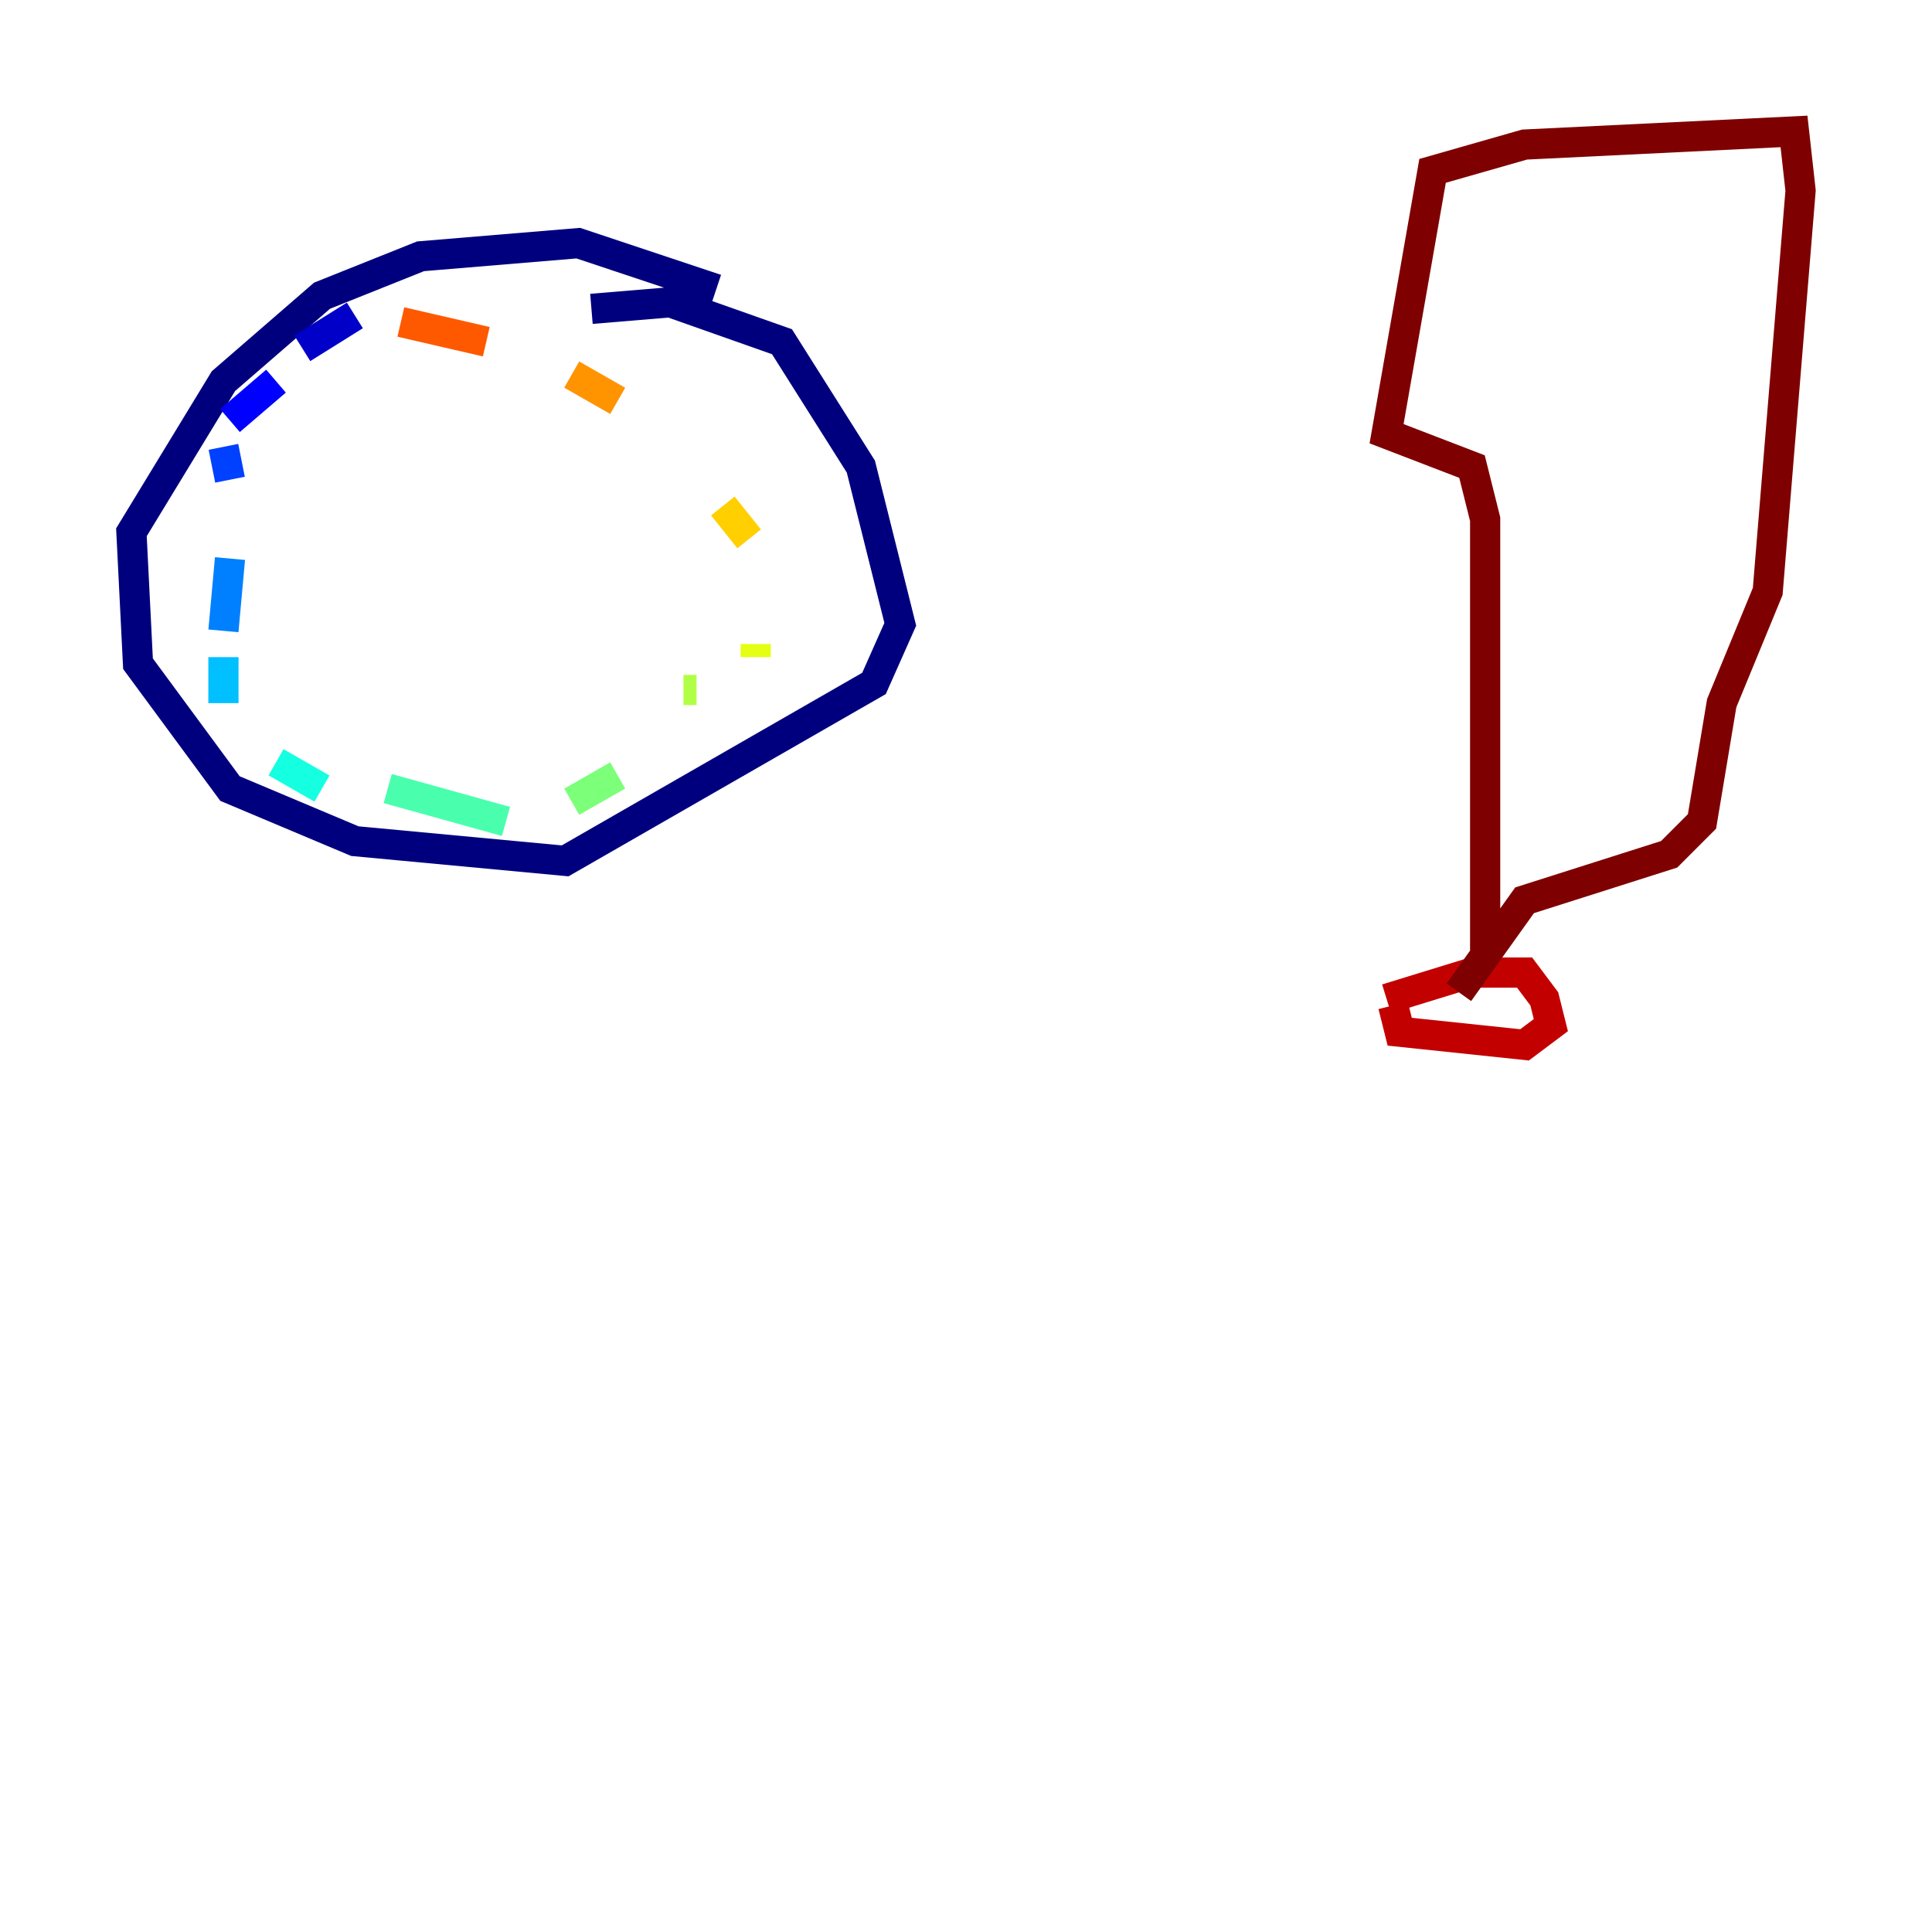 <?xml version="1.0" encoding="utf-8" ?>
<svg baseProfile="tiny" height="128" version="1.2" viewBox="0,0,128,128" width="128" xmlns="http://www.w3.org/2000/svg" xmlns:ev="http://www.w3.org/2001/xml-events" xmlns:xlink="http://www.w3.org/1999/xlink"><defs /><polyline fill="none" points="47.456,19.157 38.313,16.109 27.864,16.98 21.333,19.592 14.803,25.252 8.707,35.265 9.143,43.973 15.238,52.245 23.51,55.728 37.442,57.034 57.905,45.279 59.646,41.361 57.034,30.912 51.809,22.64 44.408,20.027 39.184,20.463" stroke="#00007f" stroke-width="2" /><polyline fill="none" points="23.51,20.898 20.027,23.075" stroke="#0000c8" stroke-width="2" /><polyline fill="none" points="18.286,25.252 15.238,27.864" stroke="#0000ff" stroke-width="2" /><polyline fill="none" points="14.803,29.605 15.238,31.782" stroke="#0040ff" stroke-width="2" /><polyline fill="none" points="15.238,37.007 14.803,41.796" stroke="#0080ff" stroke-width="2" /><polyline fill="none" points="14.803,43.537 14.803,46.585" stroke="#00c0ff" stroke-width="2" /><polyline fill="none" points="18.286,50.503 21.333,52.245" stroke="#15ffe1" stroke-width="2" /><polyline fill="none" points="25.687,52.245 33.524,54.422" stroke="#49ffad" stroke-width="2" /><polyline fill="none" points="37.878,53.116 40.925,51.374" stroke="#7cff79" stroke-width="2" /><polyline fill="none" points="45.279,45.714 46.15,45.714" stroke="#b0ff46" stroke-width="2" /><polyline fill="none" points="50.068,43.537 50.068,42.667" stroke="#e4ff12" stroke-width="2" /><polyline fill="none" points="49.633,35.701 47.891,33.524" stroke="#ffcf00" stroke-width="2" /><polyline fill="none" points="40.925,26.558 37.878,24.816" stroke="#ff9400" stroke-width="2" /><polyline fill="none" points="32.218,22.64 26.558,21.333" stroke="#ff5900" stroke-width="2" /><polyline fill="none" points="20.027,20.027 20.027,20.027" stroke="#ff1d00" stroke-width="2" /><polyline fill="none" points="92.299,66.612 92.735,68.354 101.007,69.225 102.748,67.918 102.313,66.177 101.007,64.435 97.524,64.435 91.864,66.177" stroke="#c30000" stroke-width="2" /><polyline fill="none" points="98.395,63.565 98.395,34.395 97.524,30.912 91.864,28.735 94.912,11.32 101.007,9.578 118.857,8.707 119.293,12.626 117.116,39.184 114.068,46.585 112.762,54.422 110.585,56.599 101.007,59.646 96.653,65.742" stroke="#7f0000" stroke-width="2" /></svg>